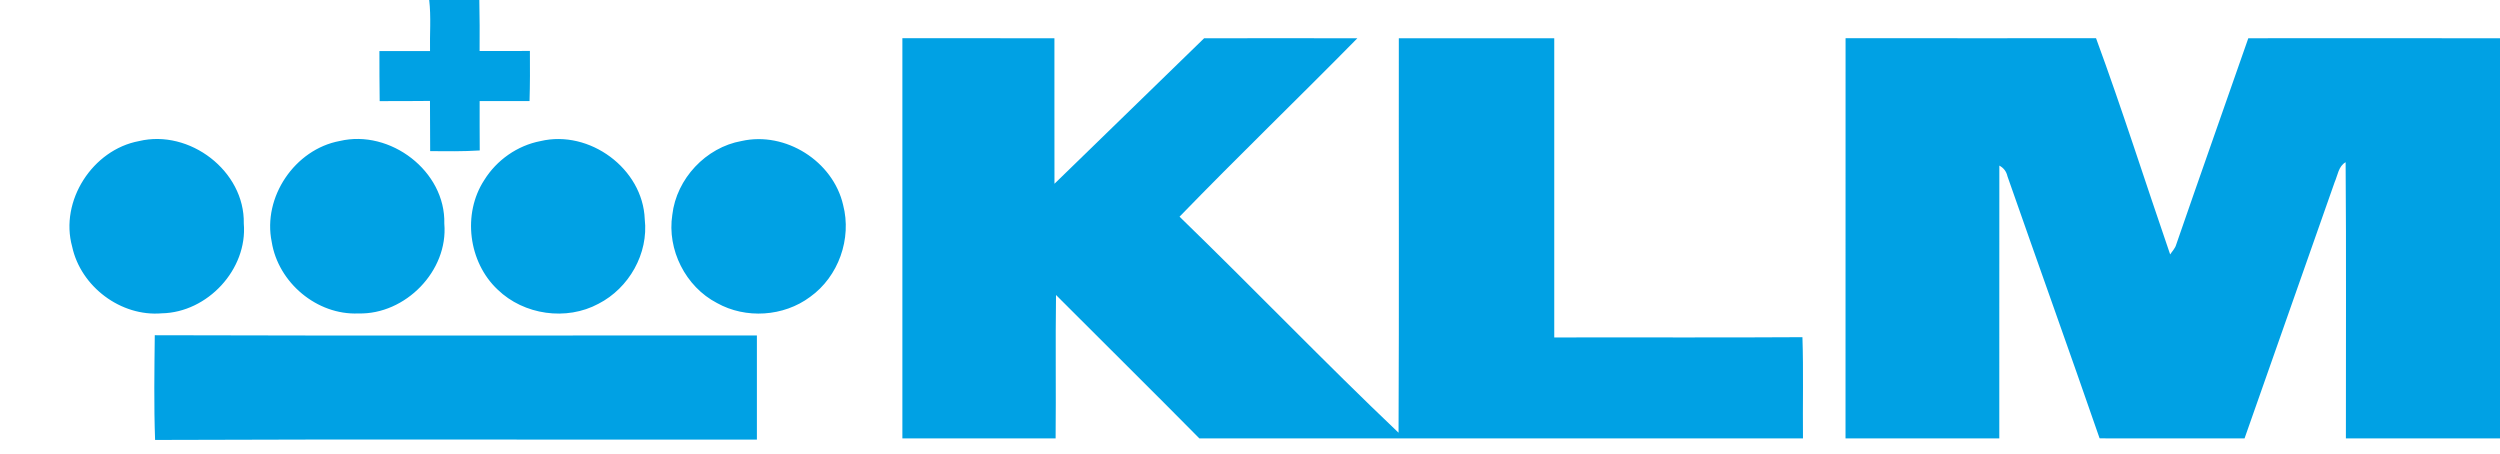 <?xml version="1.0" encoding="UTF-8" standalone="no"?>
<svg
   xmlns:dc="http://purl.org/dc/elements/1.1/"
   xmlns:cc="http://creativecommons.org/ns#"
   xmlns:rdf="http://www.w3.org/1999/02/22-rdf-syntax-ns#"
   xmlns:svg="http://www.w3.org/2000/svg"
   xmlns="http://www.w3.org/2000/svg"
   xmlns:sodipodi="http://sodipodi.sourceforge.net/DTD/sodipodi-0.dtd"
   xmlns:inkscape="http://www.inkscape.org/namespaces/inkscape"
   inkscape:version="1.0 (4035a4fb49, 2020-05-01)"
   height="79.511"
   width="438.151"
   sodipodi:docname="KL.svg"
   id="svg1117"
   version="1.1"
   viewBox="0 0 438.151 79.511"
   fill-rule="evenodd"
   clip-rule="evenodd">
  <defs
     id="defs1121">
    <clipPath
       id="clipPath1166"
       clipPathUnits="userSpaceOnUse">
      <rect
         y="288.061"
         x="208.332"
         height="70.144"
         width="280"
         id="rect1168"
         style="fill:#0000ff;fill-rule:evenodd" />
    </clipPath>
    <clipPath
       id="clipPath1176"
       clipPathUnits="userSpaceOnUse">
      <rect
         y="84.347"
         x="190.582"
         height="82.745"
         width="152.145"
         id="rect1178"
         style="fill:#0000ff;fill-rule:evenodd" />
    </clipPath>
  </defs>
  <sodipodi:namedview
     inkscape:current-layer="svg1117"
     inkscape:window-maximized="1"
     inkscape:window-y="-8"
     inkscape:window-x="-8"
     inkscape:cy="191.10686"
     inkscape:cx="128.25548"
     inkscape:zoom="1.8732143"
     fit-margin-bottom="0"
     fit-margin-right="0"
     fit-margin-left="0"
     fit-margin-top="0"
     showgrid="false"
     id="namedview1119"
     inkscape:window-height="1027"
     inkscape:window-width="1920"
     inkscape:pageshadow="2"
     inkscape:pageopacity="0"
     guidetolerance="10"
     gridtolerance="10"
     objecttolerance="10"
     borderopacity="1"
     bordercolor="#666666"
     pagecolor="#ffffff" />
  <path
     transform="translate(-50.181,-281.366)"
     clip-path="url(#clipPath1166)"
     id="path1115"
     fill="#00a1e4"
     d="m 343.148,195.461 h 8.784 c 0.072,2.984 0.064,5.96 0.048,8.944 2.936,-0.008 5.88,0.008 8.816,-0.016 0.024,2.928 0.024,5.856 -0.064,8.784 -2.912,0 -5.832,0.016 -8.744,0 0,2.88 -0.008,5.768 0.016,8.656 -2.896,0.184 -5.792,0.144 -8.688,0.12 l -0.032,-8.8 c -2.944,0.04 -5.88,0.024 -8.816,0.032 -0.048,-2.92 -0.04,-5.848 -0.048,-8.768 2.96,-0.008 5.92,-0.016 8.872,0 -0.064,-2.984 0.2,-5.984 -0.144,-8.952 z m -50.864,24.728 c 8.848,-2.128 18.56,5.232 18.368,14.44 0.68,8.048 -6.36,15.592 -14.368,15.744 -7.176,0.616 -14.2,-4.672 -15.712,-11.68 -2.216,-8.016 3.576,-16.992 11.712,-18.504 z m 35.176,-0.016 c 8.84,-2.096 18.584,5.28 18.336,14.488 0.712,8.28 -6.824,15.952 -15.056,15.736 -7.264,0.312 -14.048,-5.392 -15.192,-12.536 -1.624,-7.848 4.048,-16.224 11.912,-17.688 z m 35.192,0.016 c 8.576,-2.04 17.944,4.816 18.272,13.688 0.688,6.024 -2.76,12.08 -8.112,14.824 -5.624,3.032 -13.072,1.96 -17.656,-2.472 -5.144,-4.816 -6.216,-13.296 -2.36,-19.208 2.168,-3.496 5.8,-6.056 9.856,-6.832 z m 35.248,-0.016 c 7.688,-1.728 16.024,3.528 17.792,11.208 1.544,5.912 -0.808,12.56 -5.792,16.12 -4.632,3.456 -11.28,3.888 -16.32,1.064 -5.504,-2.856 -8.776,-9.344 -7.824,-15.464 0.728,-6.312 5.88,-11.816 12.144,-12.928 z m -102.792,52.392 c -0.224,-6.112 -0.12,-12.24 -0.056,-18.352 35.176,0.104 70.352,0.024 105.528,0.04 0.008,6.088 0.008,12.168 0,18.248 -35.16,0.04 -70.32,-0.08 -105.472,0.064 z m -86.776,15.496 c 8.88,0 17.76,-0.008 26.648,0.008 0.016,8.496 -0.016,17 0.008,25.504 l 26.224,-25.496 c 8.952,-0.024 17.904,-0.024 26.856,0 -10.32,10.488 -20.92,20.704 -31.16,31.264 12.904,12.512 25.368,25.488 38.384,37.864 0.112,-23.04 0.016,-46.088 0.048,-69.136 9.08,-0.016 18.16,-0.016 27.24,0 0,17.48 -0.016,34.96 0,52.44 14.504,-0.04 29,0.048 43.496,-0.048 0.2,5.928 0.032,11.864 0.096,17.792 -35.248,0 -70.504,0.032 -105.752,-0.016 -8.336,-8.44 -16.784,-16.768 -25.16,-25.168 -0.12,8.408 0.016,16.808 -0.072,25.216 -8.952,-0.064 -17.904,0.008 -26.856,-0.04 z m 165.304,0 c 14.624,-0.048 29.248,0.096 43.872,-0.072 4.616,12.552 8.656,25.32 13.016,37.968 0.36,-0.568 0.872,-1.048 1.056,-1.712 4.168,-12.072 8.432,-24.112 12.64,-36.176 14.704,-0.016 29.408,-0.024 44.112,0.008 v 70.128 c -9,0.112 -18.008,0.04 -27.008,0.04 -0.016,-16.144 0.08,-32.296 -0.048,-48.448 -1.256,0.704 -1.384,2.296 -1.92,3.488 l -15.808,44.952 c -8.464,0 -16.936,0.112 -25.392,-0.056 -5.304,-15.336 -10.792,-30.6 -16.144,-45.912 -0.192,-0.856 -0.672,-1.48 -1.424,-1.88 -0.024,15.952 0.008,31.912 -0.008,47.872 -8.984,0 -17.968,0 -26.952,-0.008 z" />
  <path
     transform="translate(-190.582,-87.581)"
     clip-path="url(#clipPath1176)"
     d="m 265.804,87.581 h 8.784 c 0.072,2.984 0.064,5.96 0.048,8.944 2.936,-0.008 5.88,0.008 8.816,-0.016 0.024,2.928 0.024,5.856 -0.064,8.784 -2.912,0 -5.832,0.016 -8.744,0 0,2.88 -0.008,5.768 0.016,8.656 -2.896,0.184 -5.792,0.144 -8.688,0.12 l -0.032,-8.8 c -2.944,0.04 -5.88,0.024 -8.816,0.032 -0.048,-2.92 -0.04,-5.848 -0.048,-8.768 2.96,-0.008 5.92,-0.016 8.872,0 -0.064,-2.984 0.2,-5.984 -0.144,-8.952 z m -50.864,24.728 c 8.848,-2.128 18.56,5.232 18.368,14.44 0.68,8.048 -6.36,15.592 -14.368,15.744 -7.176,0.616 -14.2,-4.672 -15.712,-11.68 -2.216,-8.016 3.576,-16.992 11.712,-18.504 z m 35.176,-0.016 c 8.84,-2.096 18.584,5.28 18.336,14.488 0.712,8.28 -6.824,15.952 -15.056,15.736 -7.264,0.312 -14.048,-5.392 -15.192,-12.536 -1.624,-7.848 4.048,-16.224 11.912,-17.688 z m 35.192,0.016 c 8.576,-2.04 17.944,4.816 18.272,13.688 0.688,6.024 -2.76,12.08 -8.112,14.824 -5.624,3.032 -13.072,1.96 -17.656,-2.472 -5.144,-4.816 -6.216,-13.296 -2.36,-19.208 2.168,-3.496 5.8,-6.056 9.856,-6.832 z m 35.248,-0.016 c 7.688,-1.728 16.024,3.528 17.792,11.208 1.544,5.912 -0.808,12.56 -5.792,16.12 -4.632,3.456 -11.28,3.888 -16.32,1.064 -5.504,-2.856 -8.776,-9.344 -7.824,-15.464 0.728,-6.312 5.88,-11.816 12.144,-12.928 z m -102.792,52.392 c -0.224,-6.112 -0.12,-12.24 -0.056,-18.352 35.176,0.104 70.352,0.024 105.528,0.04 0.008,6.088 0.008,12.168 0,18.248 -35.16,0.04 -70.32,-0.08 -105.472,0.064 z m -86.776,15.496 c 8.88,0 17.76,-0.008 26.648,0.008 0.016,8.496 -0.016,17 0.008,25.504 l 26.224,-25.496 c 8.952,-0.024 17.904,-0.024 26.856,0 -10.32,10.488 -20.92,20.704 -31.16,31.264 12.904,12.512 25.368,25.488 38.384,37.864 0.112,-23.04 0.016,-46.088 0.048,-69.136 9.08,-0.016 18.16,-0.016 27.24,0 0,17.48 -0.016,34.96 0,52.44 14.504,-0.04 29,0.048 43.496,-0.048 0.2,5.928 0.032,11.864 0.096,17.792 -35.248,0 -70.504,0.032 -105.752,-0.016 -8.336,-8.44 -16.784,-16.768 -25.16,-25.168 -0.12,8.408 0.016,16.808 -0.072,25.216 -8.952,-0.064 -17.904,0.008 -26.856,-0.04 z m 165.304,0 c 14.624,-0.048 29.248,0.096 43.872,-0.072 4.616,12.552 8.656,25.32 13.016,37.968 0.36,-0.568 0.872,-1.048 1.056,-1.712 4.168,-12.072 8.432,-24.112 12.64,-36.176 14.704,-0.016 29.408,-0.024 44.112,0.008 v 70.128 c -9,0.112 -18.008,0.04 -27.008,0.04 -0.016,-16.144 0.08,-32.296 -0.048,-48.448 -1.256,0.704 -1.384,2.296 -1.92,3.488 l -15.808,44.952 c -8.464,0 -16.936,0.112 -25.392,-0.056 -5.304,-15.336 -10.792,-30.6 -16.144,-45.912 -0.192,-0.856 -0.672,-1.48 -1.424,-1.88 -0.024,15.952 0.008,31.912 -0.008,47.872 -8.984,0 -17.968,0 -26.952,-0.008 z"
     fill="#00a1e4"
     id="path1115-3" />
</svg>
